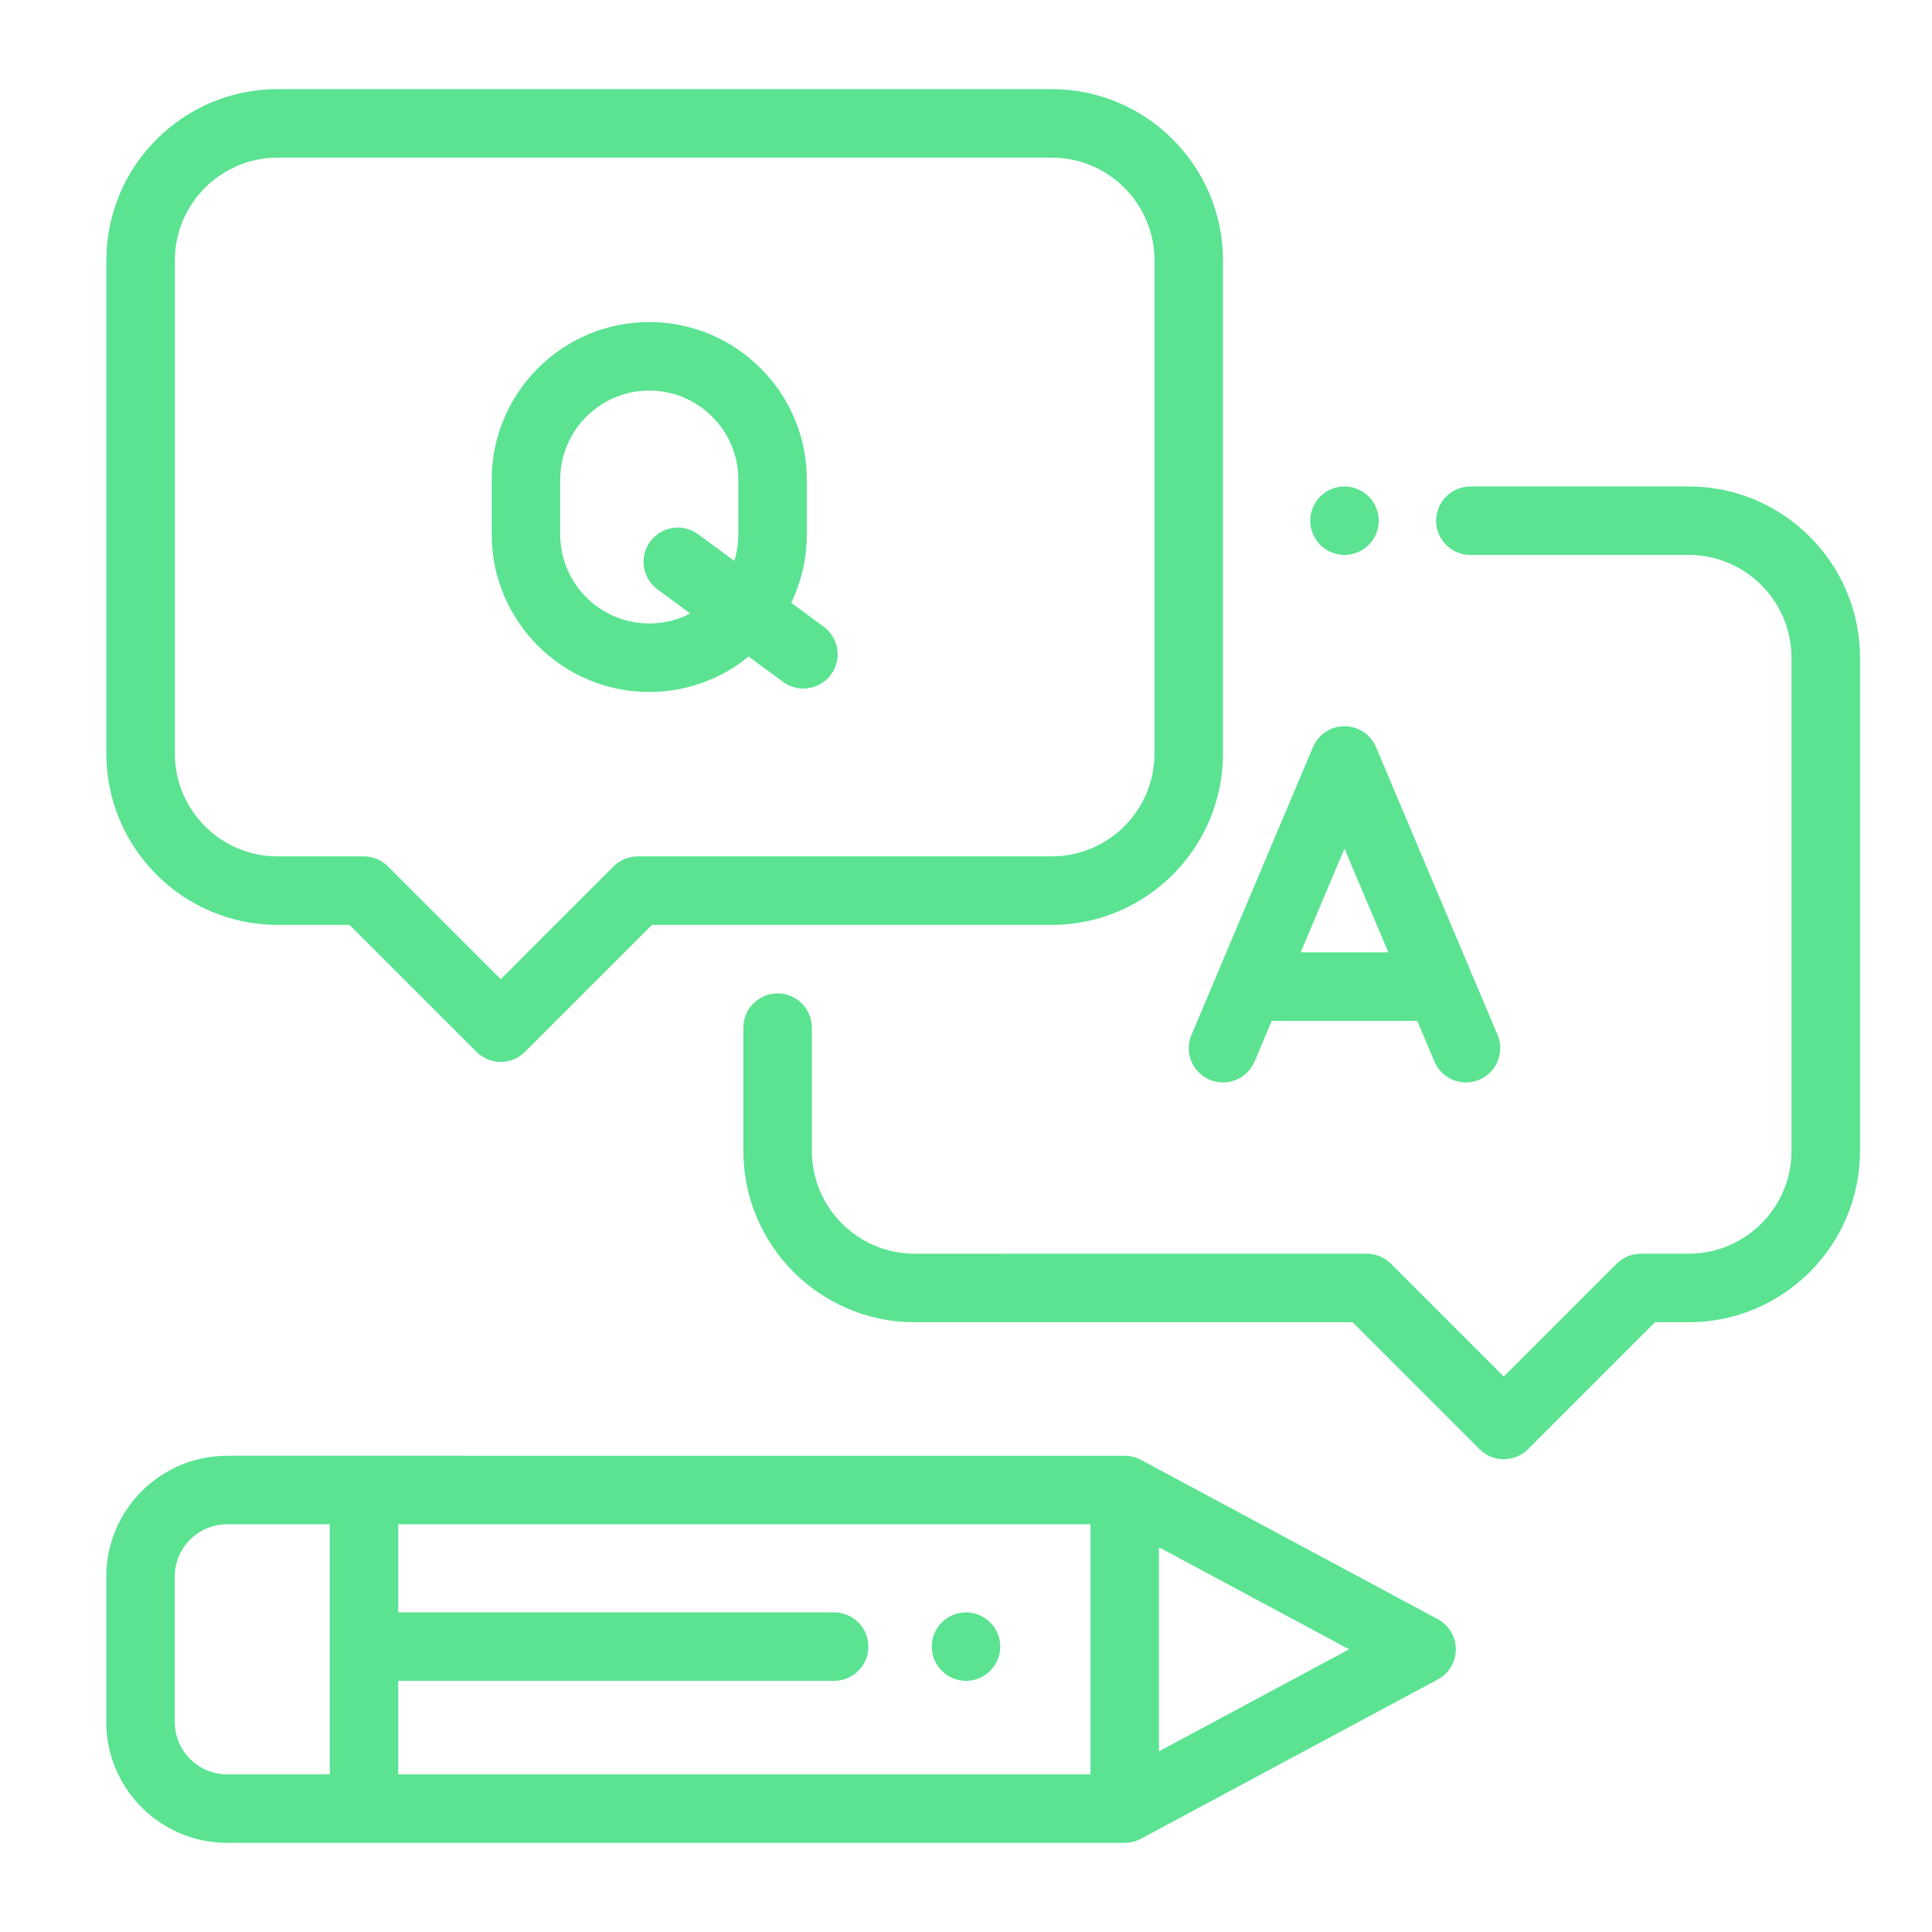<?xml version="1.0" encoding="iso-8859-1"?>
<!-- Generator: Adobe Illustrator 24.0.1, SVG Export Plug-In . SVG Version: 6.00 Build 0)  -->
<svg version="1.1" id="regular" xmlns="http://www.w3.org/2000/svg" xmlns:xlink="http://www.w3.org/1999/xlink" x="0px" y="0px"
	 viewBox="0 0 150 150" style="enable-background:new 0 0 150 150;" xml:space="preserve">
<g>
	<g>
		<g>
			<path style="fill:#5BE392;" d="M106.266,38.548c-0.494-0.495-1.18-0.779-1.88-0.779s-1.386,0.285-1.88,0.779
				s-0.779,1.181-0.779,1.88c0,0.699,0.284,1.386,0.779,1.88c0.495,0.495,1.181,0.779,1.88,0.779s1.386-0.285,1.88-0.779
				c0.495-0.495,0.779-1.181,0.779-1.88S106.761,39.043,106.266,38.548z"/>
		</g>
	</g>
	<g>
		<g>
			<path style="fill:#5BE392;" d="M131.113,37.769h-16.953c-1.469,0-2.659,1.191-2.659,2.659c0,1.469,1.191,2.659,2.659,2.659
				h16.953c4.399,0,7.978,3.579,7.978,7.978v38.295c0,4.399-3.579,7.978-7.978,7.978h-3.723c-0.705,0-1.382,0.28-1.88,0.779
				l-8.757,8.757l-8.757-8.757c-0.499-0.499-1.175-0.779-1.88-0.779H71.011c-4.399,0-7.978-3.579-7.978-7.978v-9.574
				c0-1.469-1.191-2.659-2.659-2.659s-2.659,1.191-2.659,2.659v9.574c0,7.332,5.965,13.297,13.297,13.297h34.002l9.859,9.859
				c0.52,0.519,1.2,0.779,1.881,0.779s1.361-0.26,1.88-0.779l9.859-9.859h2.621c7.332,0,13.297-5.965,13.297-13.297V51.066
				C144.41,43.734,138.445,37.769,131.113,37.769z"/>
		</g>
	</g>
	<g>
		<g>
			<path style="fill:#5BE392;" d="M81.655,6.92H21.553c-7.332,0-13.297,5.965-13.297,13.297v38.295
				c0,7.332,5.965,13.297,13.297,13.297h5.585l9.859,9.859c0.519,0.519,1.2,0.779,1.88,0.779c0.681,0,1.361-0.26,1.88-0.779
				l9.859-9.859h31.039c7.332,0,13.297-5.965,13.297-13.297V20.217C94.952,12.885,88.987,6.92,81.655,6.92z M89.633,58.512
				c0,4.399-3.579,7.978-7.978,7.978h-32.14c-0.705,0-1.382,0.28-1.88,0.779l-8.757,8.757l-8.757-8.757
				c-0.499-0.499-1.175-0.779-1.88-0.779h-6.687c-4.399,0-7.978-3.579-7.978-7.978V20.217c0-4.399,3.579-7.978,7.978-7.978h60.102
				c4.399,0,7.978,3.579,7.978,7.978V58.512z"/>
		</g>
	</g>
	<g>
		<g>
			<path style="fill:#5BE392;" d="M116.267,80.348l-9.431-22.339c-0.416-0.985-1.381-1.625-2.45-1.625
				c-1.069,0-2.034,0.64-2.45,1.625l-9.431,22.339c-0.571,1.353,0.062,2.913,1.416,3.484c1.354,0.571,2.913-0.063,3.485-1.416
				l1.333-3.157h11.295l1.333,3.157c0.429,1.016,1.414,1.626,2.451,1.626c0.345,0,0.696-0.068,1.033-0.21
				C116.204,83.261,116.838,81.701,116.267,80.348z M100.984,73.941l3.402-8.059l3.402,8.059H100.984z"/>
		</g>
	</g>
	<g>
		<g>
			<path style="fill:#5BE392;" d="M63.951,48.658L61.428,46.8c0.777-1.607,1.213-3.407,1.213-5.308v-4.255
				c0-6.745-5.488-12.233-12.233-12.233s-12.233,5.488-12.233,12.233v4.255c0,6.745,5.488,12.233,12.233,12.233
				c2.925,0,5.612-1.033,7.719-2.751l2.672,1.967c0.475,0.35,1.027,0.518,1.575,0.518c0.816,0,1.622-0.375,2.144-1.083
				C65.387,51.194,65.134,49.529,63.951,48.658z M57.322,41.492c0,0.715-0.109,1.405-0.312,2.055l-2.809-2.069
				c-1.183-0.871-2.847-0.618-3.718,0.565c-0.871,1.183-0.618,2.847,0.565,3.718l2.538,1.869c-0.952,0.495-2.032,0.777-3.177,0.777
				c-3.813,0-6.914-3.102-6.914-6.914v-4.255h0c0-3.812,3.102-6.914,6.914-6.914s6.914,3.102,6.914,6.914L57.322,41.492
				L57.322,41.492z"/>
		</g>
	</g>
	<g>
		<g>
			<path style="fill:#5BE392;" d="M111.627,125.71L88.58,113.342c-0.387-0.207-0.819-0.316-1.258-0.316H17.634
				c-5.174,0-9.384,4.21-9.384,9.384v11.285c0,5.175,4.21,9.384,9.384,9.384h69.688c0.439,0,0.871-0.109,1.258-0.316l23.047-12.368
				c0.863-0.463,1.402-1.363,1.402-2.343S112.49,126.173,111.627,125.71z M25.603,137.761h-7.969c-2.242,0-4.065-1.824-4.065-4.066
				V122.41c0-2.242,1.824-4.066,4.065-4.066h7.969V137.761z M84.663,137.761H30.922v-7.259h33.839c1.469,0,2.659-1.191,2.659-2.659
				s-1.191-2.659-2.659-2.659H30.922v-6.839h53.741V137.761z M89.982,135.975v-15.845l14.764,7.922L89.982,135.975z"/>
		</g>
	</g>
	<g>
		<g>
			<path style="fill:#5BE392;" d="M76.88,125.962c-0.494-0.495-1.18-0.777-1.88-0.777s-1.386,0.282-1.88,0.777
				c-0.495,0.495-0.779,1.181-0.779,1.88c0,0.702,0.284,1.388,0.779,1.88c0.495,0.497,1.181,0.782,1.88,0.782
				s1.386-0.285,1.88-0.782c0.495-0.495,0.779-1.178,0.779-1.88C77.659,127.142,77.375,126.459,76.88,125.962z"/>
		</g>
	</g>
</g>
</svg>
